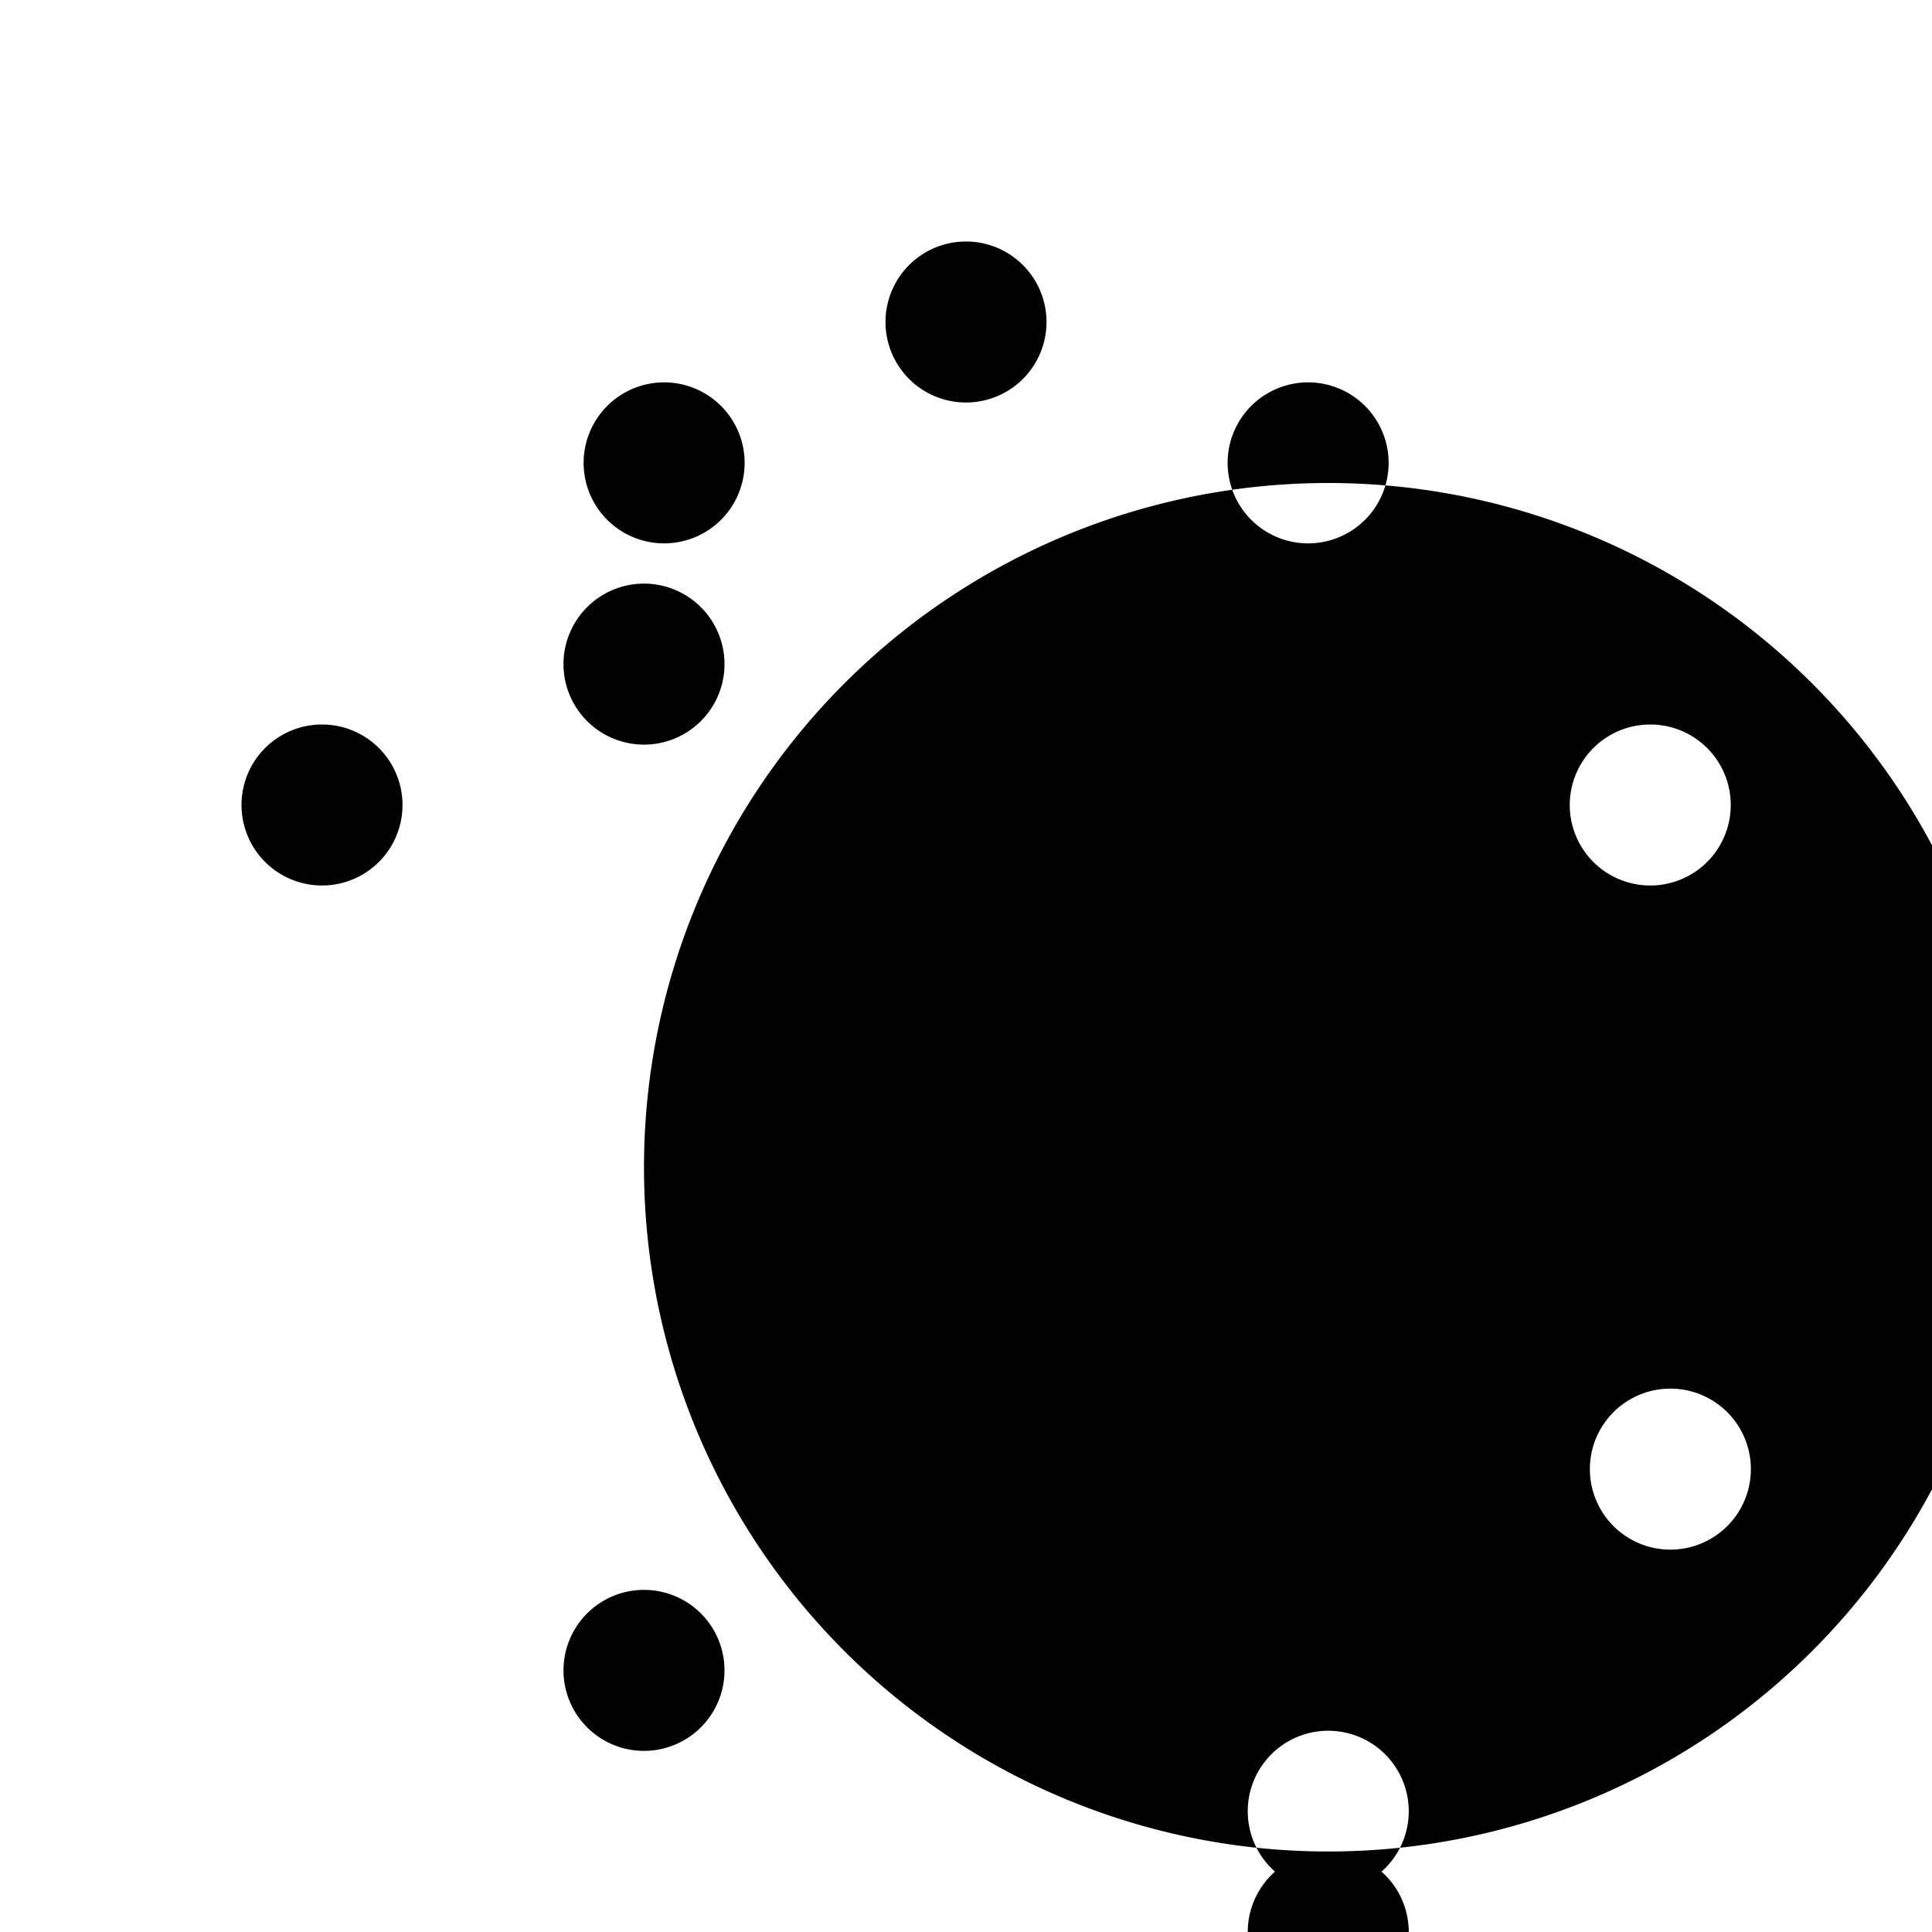 <svg xmlns="http://www.w3.org/2000/svg" viewBox="0 0 24 24" fill="currentColor">
  <path d="M12 3a1 1 0 100 2 1 1 0 000-2zm4.25 1.75a1 1 0 100 2 1 1 0 000-2zm4.25 4.25a1 1 0 100 2 1 1 0 000-2zm-16.5 0a1 1 0 100 2 1 1 0 000-2zm4.25-4.25a1 1 0 100 2 1 1 0 000-2zm12.5 12.5a1 1 0 100 2 1 1 0 000-2zm-4.25 4.25a1 1 0 100 2 1 1 0 000-2zm-8.5-1.75a1 1 0 100 2 1 1 0 000-2zm0-12.5a1 1 0 100 2 1 1 0 000-2zm8.5 15.75a1 1 0 100 2 1 1 0 000-2zm8.5-8.5a8.5 8.5 0 11-17 0 8.5 8.5 0 0117 0z"/>
</svg>
